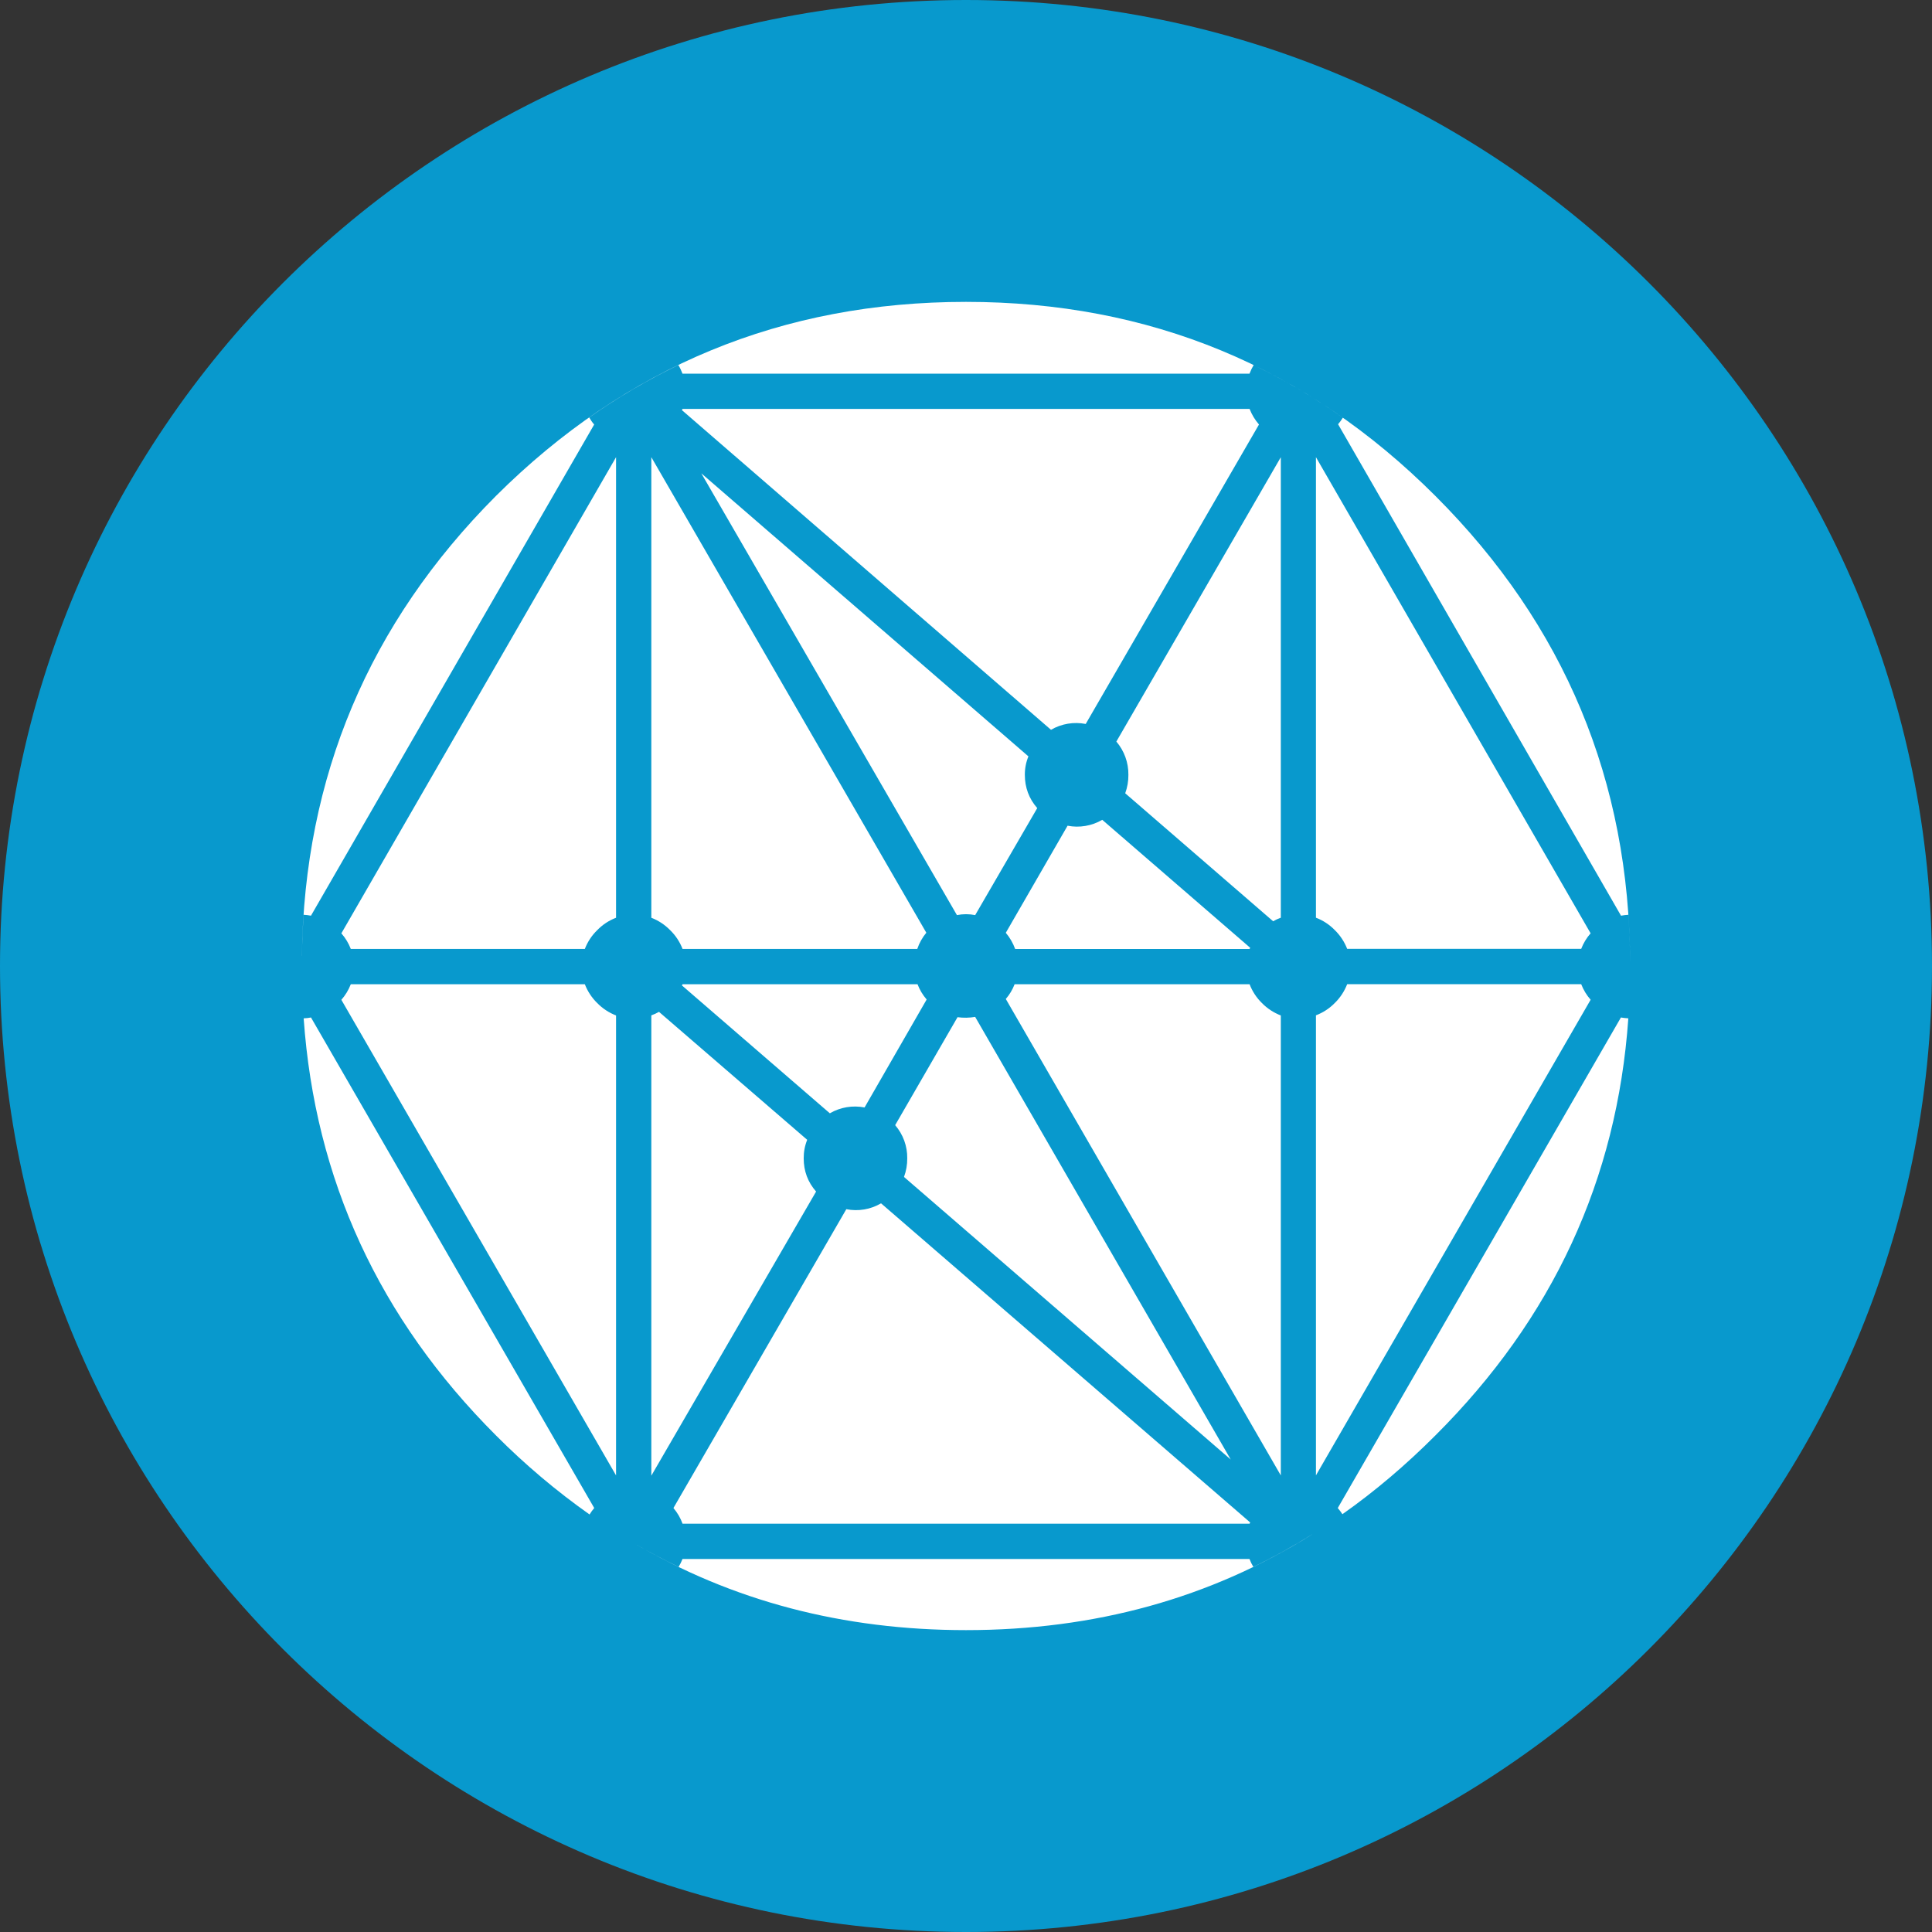 <?xml version="1.0" encoding="UTF-8"?>
<svg xmlns="http://www.w3.org/2000/svg" xmlns:xlink="http://www.w3.org/1999/xlink" width="168pt" height="168pt" viewBox="0 0 168 168" version="1.1">
<rect x="0" y="0" width="168" height="168" fill="#333333" stroke="none"/>
<g id="surface2410">
<path style=" stroke:none;fill-rule:nonzero;fill:rgb(3.137%,60%,80.392%);fill-opacity:1;" d="M 168 84 C 168 130.391 130.391 168 84 168 C 37.609 168 0 130.391 0 84 C 0 37.609 37.609 0 84 0 C 130.391 0 168 37.609 168 84 "/>
<path style=" stroke:none;fill-rule:nonzero;fill:rgb(100%,100%,100%);fill-opacity:1;" d="M 141.594 88.551 C 140.613 102.562 135.02 114.648 124.82 124.816 C 122.246 127.395 119.555 129.68 116.734 131.668 L 116.734 131.672 C 116.609 131.484 116.477 131.305 116.328 131.133 L 140.949 88.477 C 141.16 88.512 141.371 88.539 141.59 88.551 Z M 114.098 133.43 C 105.227 138.977 95.188 141.75 84 141.75 C 73.305 141.75 63.66 139.215 55.066 134.148 C 56.359 134.91 57.672 135.609 59.008 136.25 L 59.012 136.246 C 59.141 136.031 59.254 135.805 59.348 135.566 L 108.656 135.566 L 108.652 135.566 C 108.742 135.805 108.855 136.031 108.984 136.246 C 110.734 135.406 112.434 134.461 114.098 133.426 Z M 51.266 131.695 C 48.359 129.641 45.637 127.34 43.129 124.82 C 32.961 114.652 27.391 102.559 26.406 88.555 L 26.406 88.551 C 26.621 88.543 26.832 88.52 27.043 88.477 L 51.672 131.133 C 51.52 131.309 51.387 131.496 51.266 131.695 Z M 26.25 83.109 C 26.461 67.531 32.078 54.203 43.125 43.125 C 54.418 31.879 68.039 26.25 84 26.25 C 99.961 26.25 113.566 31.879 124.82 43.129 C 136.055 54.363 141.699 67.918 141.75 83.785 C 141.746 82.371 141.695 80.957 141.594 79.547 C 141.379 79.559 141.168 79.586 140.957 79.625 L 116.355 36.891 C 116.508 36.715 116.645 36.523 116.766 36.324 C 114.312 34.586 111.719 33.055 109.012 31.746 C 108.871 31.984 108.75 32.234 108.652 32.492 L 59.344 32.492 L 59.348 32.492 C 59.25 32.234 59.133 31.984 58.988 31.746 C 56.305 33.039 53.723 34.555 51.238 36.305 C 51.359 36.516 51.5 36.727 51.668 36.914 L 27.039 79.629 L 27.043 79.625 C 26.832 79.582 26.617 79.559 26.402 79.547 C 26.324 80.723 26.27 81.91 26.254 83.113 Z M 138.316 81.156 C 137.965 81.551 137.688 82.012 137.496 82.508 L 117.141 82.508 L 117.145 82.508 C 116.906 81.895 116.539 81.336 116.066 80.875 C 115.605 80.402 115.047 80.035 114.43 79.801 L 114.43 39.754 L 138.316 81.16 Z M 137.496 85.582 C 137.688 86.078 137.965 86.535 138.316 86.934 L 114.43 128.293 L 114.43 88.289 C 115.047 88.055 115.605 87.691 116.066 87.219 C 116.539 86.758 116.906 86.199 117.145 85.582 L 137.5 85.582 Z M 30.5 82.516 L 30.504 82.516 C 30.312 82.016 30.035 81.559 29.684 81.16 L 53.57 39.754 L 53.57 79.805 C 52.953 80.039 52.395 80.406 51.934 80.883 C 51.461 81.34 51.094 81.898 50.855 82.516 Z M 59.297 35.664 C 59.32 35.629 59.336 35.594 59.352 35.559 L 108.66 35.559 C 108.852 36.055 109.129 36.512 109.477 36.914 L 94.41 62.953 C 93.375 62.75 92.301 62.93 91.391 63.461 Z M 59.348 82.516 L 59.352 82.516 C 59.113 81.898 58.746 81.34 58.273 80.883 C 57.812 80.41 57.254 80.043 56.637 79.805 L 56.637 39.754 L 80.551 81.109 L 80.551 81.105 C 80.203 81.523 79.938 82 79.762 82.516 Z M 97.84 68.988 L 97.844 68.984 C 98.031 68.469 98.129 67.922 98.121 67.375 C 98.133 66.316 97.762 65.289 97.074 64.484 L 111.375 39.758 L 111.375 79.801 C 111.145 79.883 110.918 79.988 110.707 80.109 L 97.844 68.98 Z M 89.426 65.77 L 89.43 65.766 C 89.219 66.277 89.113 66.824 89.117 67.375 C 89.117 68.477 89.473 69.445 90.195 70.27 L 84.797 79.578 L 84.797 79.574 C 84.273 79.469 83.734 79.469 83.211 79.574 L 60.984 41.16 L 89.422 65.766 Z M 88.27 82.516 L 88.273 82.516 C 88.086 82.004 87.812 81.527 87.461 81.113 L 92.832 71.801 C 93.863 72.004 94.938 71.82 95.848 71.289 L 108.711 82.414 C 108.695 82.449 108.68 82.484 108.66 82.52 L 88.273 82.52 Z M 109.73 87.227 L 109.734 87.223 C 110.195 87.695 110.758 88.062 111.375 88.301 L 111.375 128.297 L 87.461 86.867 C 87.789 86.488 88.047 86.055 88.227 85.586 L 108.66 85.586 C 108.895 86.203 109.262 86.762 109.734 87.223 Z M 83.262 88.453 L 83.266 88.453 C 83.773 88.52 84.293 88.512 84.797 88.426 L 107.02 126.914 L 78.605 102.34 L 78.609 102.34 C 78.801 101.824 78.895 101.277 78.891 100.727 C 78.906 99.668 78.531 98.641 77.84 97.84 Z M 108.707 132.391 L 108.711 132.391 C 108.695 132.426 108.68 132.461 108.66 132.496 L 59.352 132.496 C 59.172 131.996 58.902 131.535 58.559 131.133 L 73.594 105.145 L 73.594 105.148 C 74.629 105.352 75.703 105.172 76.613 104.637 L 108.711 132.387 Z M 75.176 96.301 L 75.18 96.301 C 74.145 96.098 73.07 96.277 72.16 96.809 L 59.297 85.688 L 59.297 85.691 C 59.32 85.656 59.336 85.621 59.352 85.586 L 79.785 85.586 C 79.965 86.059 80.227 86.504 80.578 86.914 L 75.18 96.301 Z M 70.188 99.113 L 70.191 99.113 C 69.984 99.625 69.883 100.176 69.887 100.727 C 69.887 101.828 70.242 102.789 70.965 103.613 L 56.637 128.32 L 56.637 88.293 C 56.867 88.211 57.09 88.109 57.305 87.988 L 70.195 99.117 Z M 51.93 87.223 L 51.934 87.223 C 52.395 87.695 52.953 88.062 53.57 88.301 L 53.57 128.297 L 29.684 86.941 C 30.035 86.543 30.312 86.082 30.504 85.586 L 50.859 85.586 L 50.855 85.586 C 51.094 86.203 51.461 86.762 51.934 87.223 Z M 51.93 87.223 "/>
</g>
</svg>
